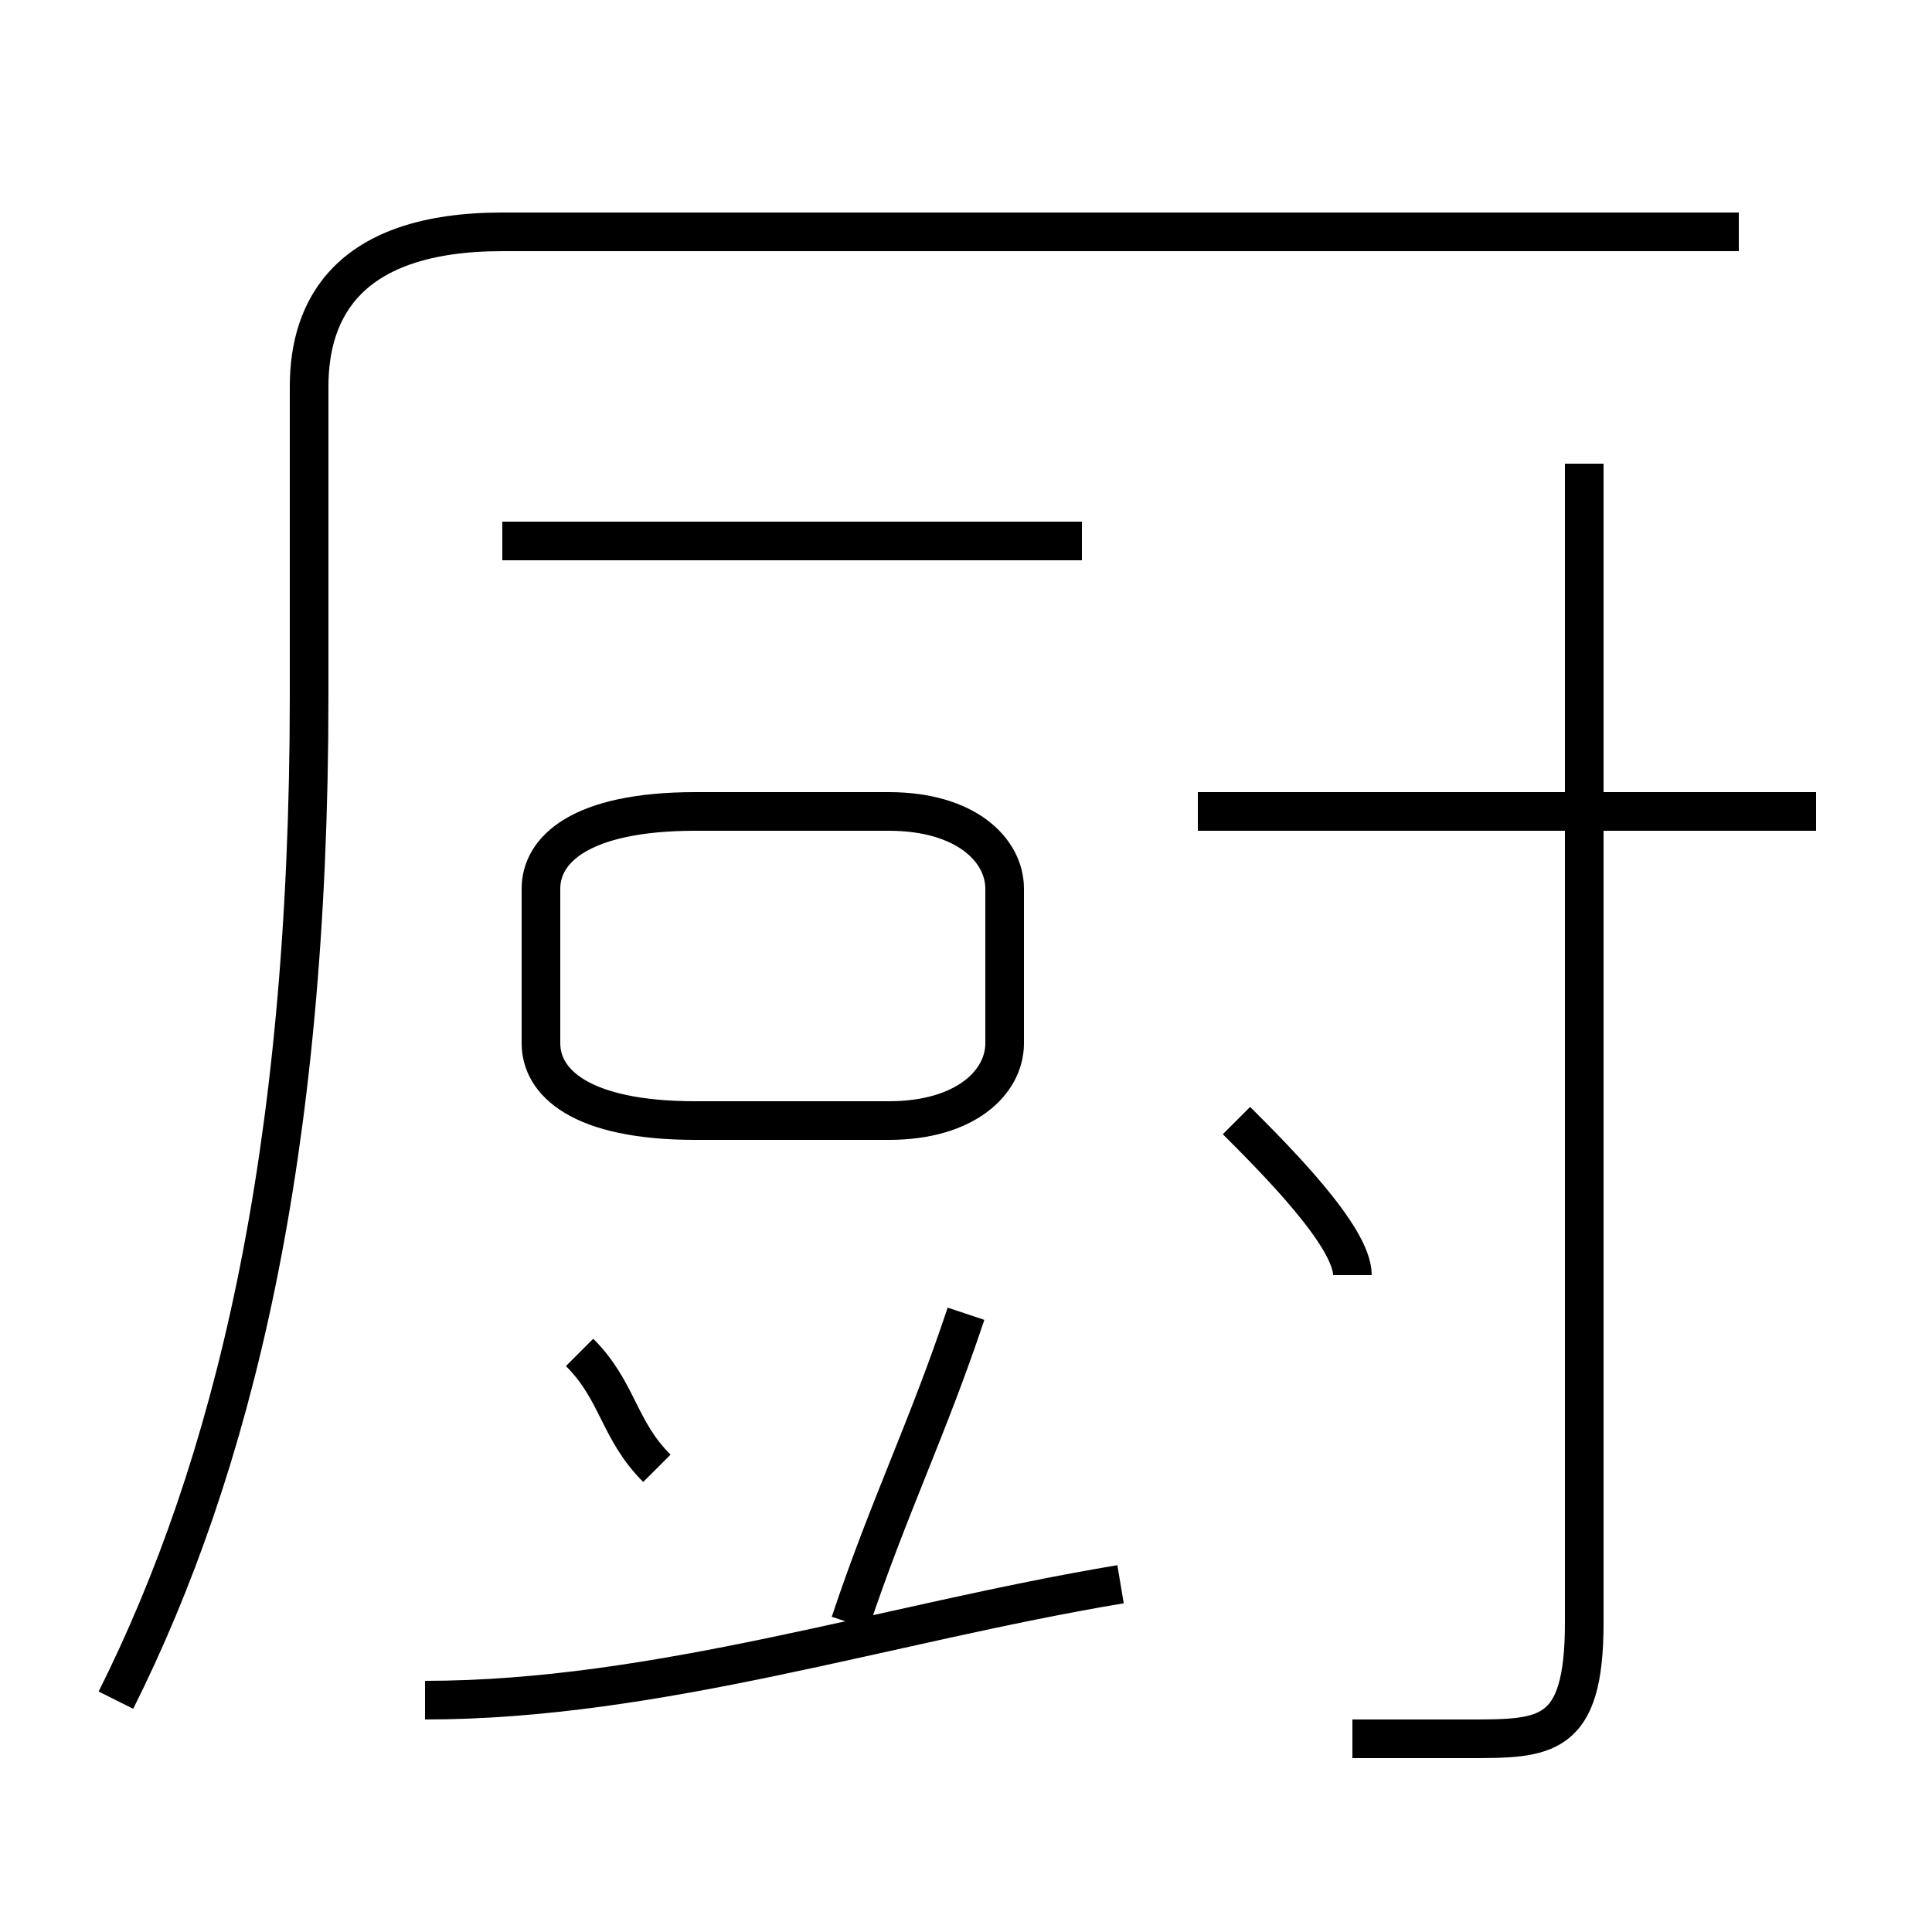<?xml version='1.0' encoding='utf8'?>
<svg viewBox="0.0 -6.0 50.0 50.0" version="1.1" xmlns="http://www.w3.org/2000/svg">
<rect x="0.0" y="-6.0" width="50.0" height="50.0" fill="#808080" stroke="none"/>
<rect x="-1000" y="-1000" width="2000" height="2000" stroke="white" fill="white"/>
<g style="fill:white;stroke:#000000;  stroke-width:1">
<path d="M 3 0 C 6 -6 8 -14 8 -26 L 8 -34 C 8 -36 9 -38 13 -38 L 45 -38 M 11 0 C 17 0 23 -2 29 -3 M 17 -6 C 16 -7 16 -8 15 -9 M 22 -2 C 23 -5 24 -7 25 -10 M 18 -15 L 23 -15 C 25 -15 26 -16 26 -17 L 26 -21 C 26 -22 25 -23 23 -23 L 18 -23 C 15 -23 14 -22 14 -21 L 14 -17 C 14 -16 15 -15 18 -15 Z M 35 -11 C 35 -12 33 -14 32 -15 M 28 -30 L 13 -30 M 35 1 C 36 1 37 1 38 1 C 40 1 41 1 41 -2 L 41 -32 M 47 -23 L 31 -23" transform="translate(0.0 38.0)" />
</g>
</svg>